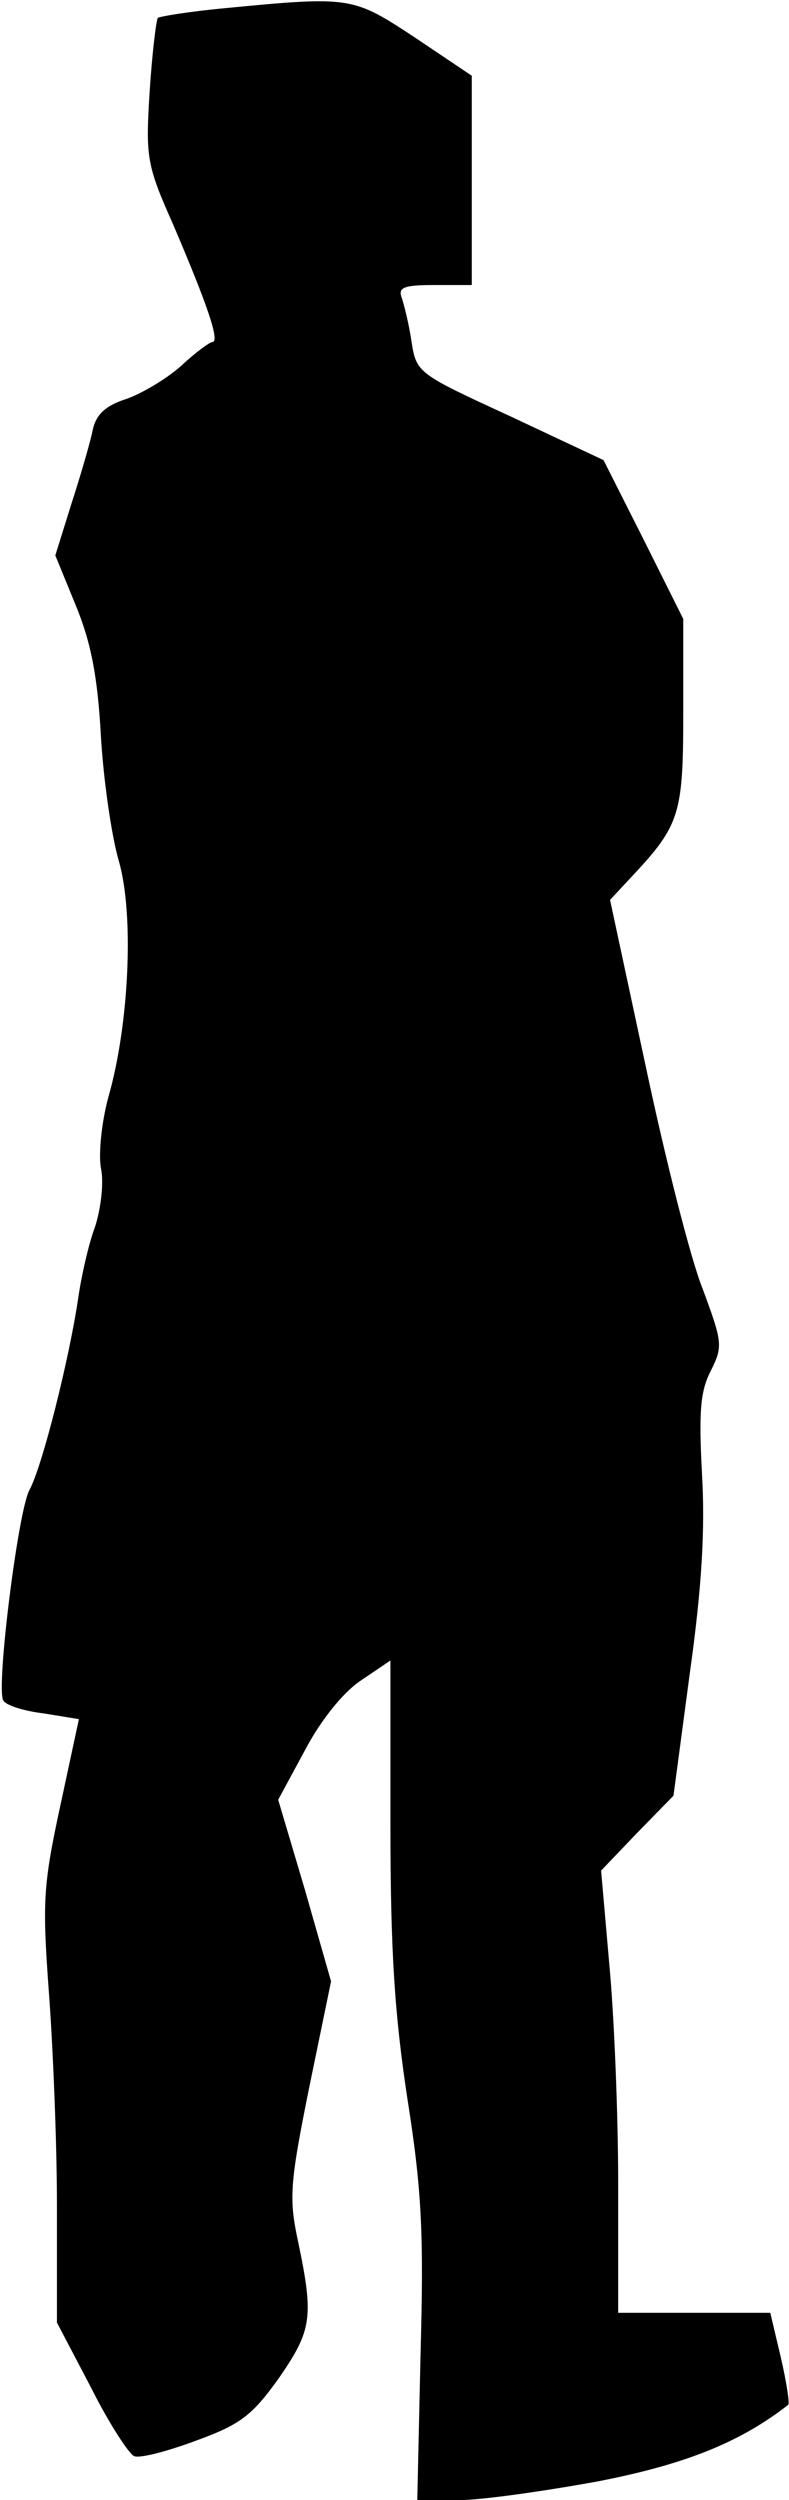 <?xml version="1.0" standalone="no"?>
<!DOCTYPE svg PUBLIC "-//W3C//DTD SVG 20010904//EN"
 "http://www.w3.org/TR/2001/REC-SVG-20010904/DTD/svg10.dtd">
<svg version="1.0" xmlns="http://www.w3.org/2000/svg"
 width="97pt" height="307pt" viewBox="0 0 97 307"
 preserveAspectRatio="xMidYMid meet">
<g transform="translate(0,307) scale(0.1,-0.1)"
fill="#000000" stroke="none">
<path fill="#000000" stroke="none" d="M277 3060 c-43 -4 -80 -10 -83 -12 -2
-3 -7 -44 -10 -90 -5 -81 -4 -90 29 -164 41 -96 58 -144 48 -144 -3 0 -21 -13
-38 -29 -18 -16 -48 -34 -68 -41 -25 -8 -37 -19 -41 -38 -3 -15 -15 -56 -26
-90 l-20 -64 25 -61 c19 -46 27 -88 31 -160 3 -53 13 -123 22 -154 19 -65 13
-201 -13 -291 -8 -30 -12 -68 -9 -86 4 -18 0 -50 -7 -72 -8 -21 -17 -61 -21
-89 -11 -74 -44 -206 -60 -235 -14 -27 -41 -243 -32 -258 3 -6 25 -13 50 -16
l43 -7 -23 -107 c-21 -97 -22 -118 -14 -227 5 -66 10 -185 10 -263 l0 -144 42
-80 c22 -44 47 -82 53 -84 7 -3 41 6 76 19 55 20 69 31 102 77 40 58 43 74 24
165 -12 55 -11 72 13 191 l27 131 -32 112 -33 111 33 61 c19 36 46 70 68 85
l37 25 0 -201 c0 -155 5 -233 21 -338 18 -114 20 -167 16 -314 l-4 -178 51 0
c28 0 105 11 171 23 108 21 175 48 234 94 2 1 -2 28 -9 58 l-13 55 -94 0 -93
0 0 158 c0 86 -5 208 -11 271 l-10 114 44 46 45 46 20 150 c15 107 19 177 15
246 -4 76 -2 101 11 126 15 30 14 35 -10 100 -15 37 -46 160 -70 273 l-44 205
28 30 c58 62 62 76 62 200 l0 115 -49 98 -49 97 -115 54 c-113 52 -115 53
-121 91 -3 21 -9 45 -12 54 -5 13 2 16 40 16 l46 0 0 129 0 128 -70 47 c-76
50 -78 51 -233 36z"/>
</g>
</svg>
